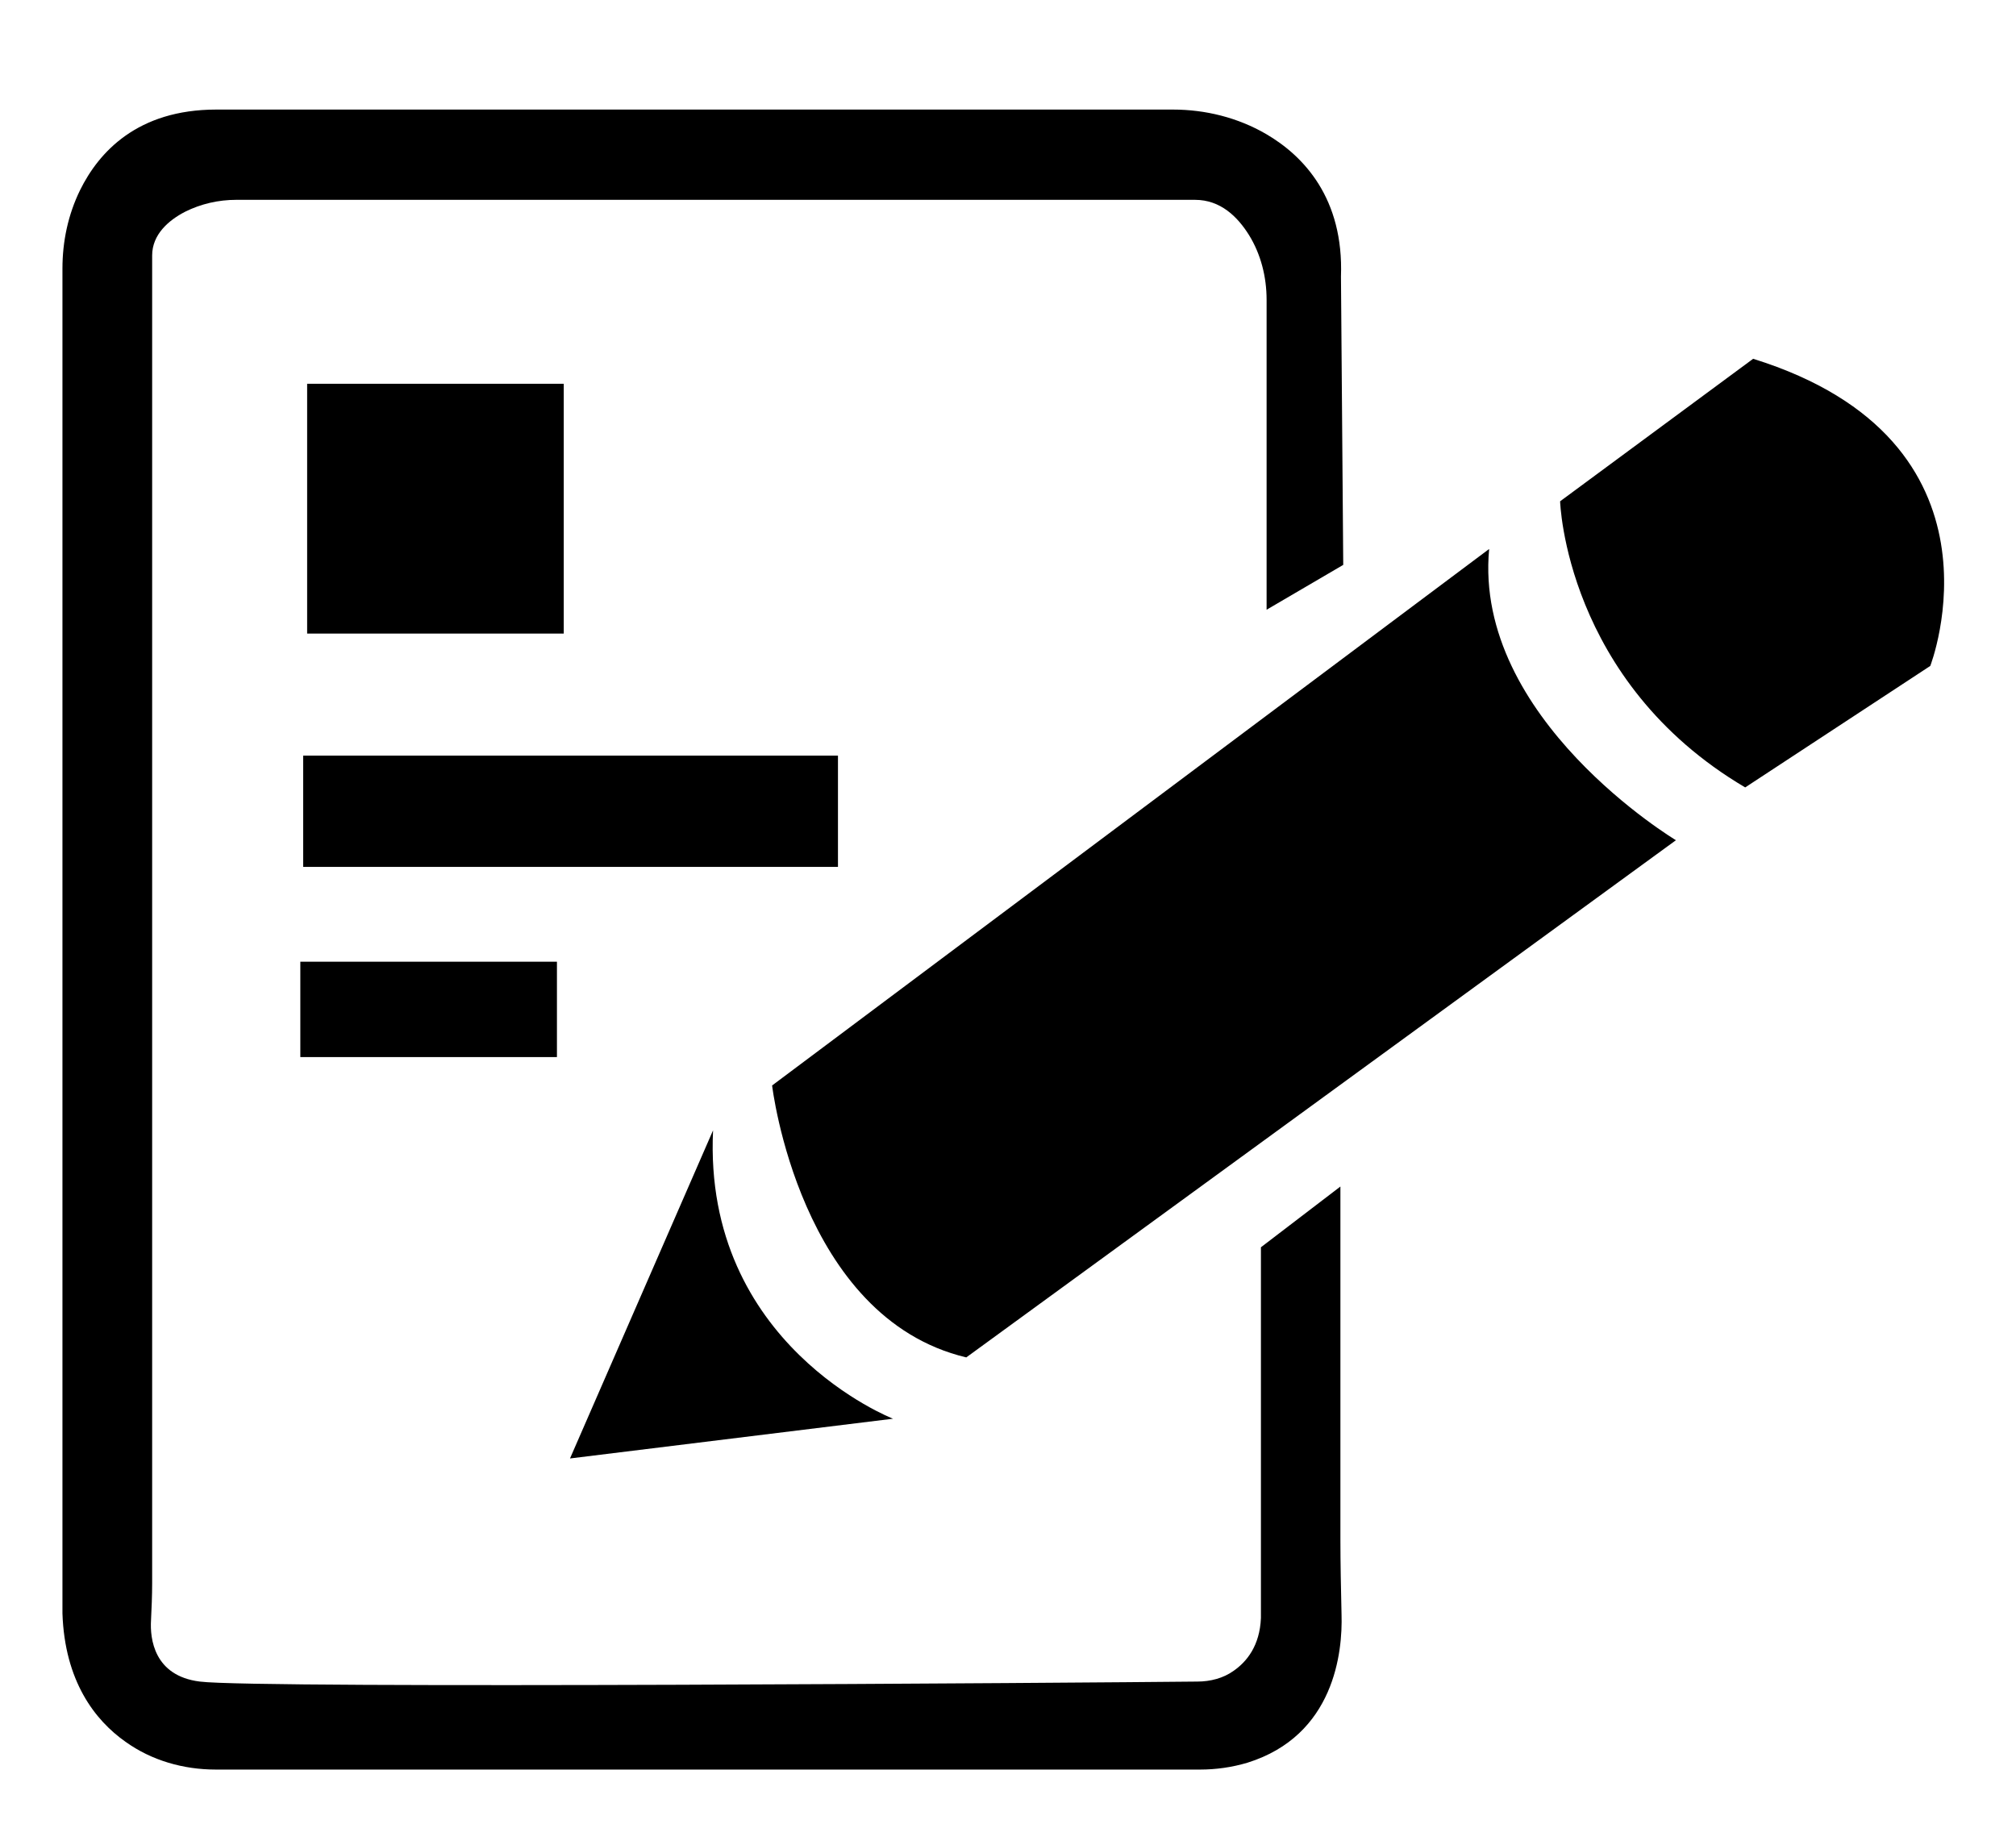 <?xml version="1.0" encoding="utf-8"?>
<!-- Generator: Adobe Illustrator 24.3.0, SVG Export Plug-In . SVG Version: 6.00 Build 0)  -->
<svg version="1.1" id="Layer_1" xmlns="http://www.w3.org/2000/svg" xmlns:xlink="http://www.w3.org/1999/xlink" x="0px" y="0px"
	 viewBox="0 0 355.1 325" style="enable-background:new 0 0 355.1 325;" xml:space="preserve">
<path d="M236.6,99.5l-13.5,7.9V52.8c0-4-1-8-3.1-11.4c-2-3.2-5-6.2-9.5-6.2H41.6c-3.1,0-6.2,0.7-9,2.1c-2.9,1.5-5.8,4-5.8,7.7v233.9
	c0,2.2-0.1,4.4-0.2,6.5c-0.2,3.2,0.5,9.8,8.6,10.8c10,1.3,157,0.2,175.7,0c2.3,0,4.6-0.6,6.4-1.9c2.3-1.6,4.6-4.4,4.8-9.3v-65.3
	l14-10.7v62.1c0,4.4,0.1,8.8,0.2,13.3c0.2,6.5-1.2,21.3-16.6,26.1c-2.7,0.8-5.5,1.2-8.3,1.2H38c-5.7,0-11.3-1.6-15.9-4.9
	c-5.4-3.8-10.7-10.7-11.1-22.6V47.3c0-4.8,1-9.5,3.1-13.8c3.3-6.7,10.1-14.2,24-14.2h168.5c5.7,0,11.4,1.4,16.4,4.3
	c6.7,3.9,13.7,11.4,13.2,25.1L236.6,99.5z"/>
<path d="M125.6,199.1l-25.2,57.8l56.9-7C157.3,249.9,123.8,236.9,125.6,199.1z"/>
<path d="M136,191.2c0,0,4.8,40.9,34.2,47.9L295.2,148c0,0-35.7-21.4-32.9-51.3L136,191.2z"/>
<path d="M274.8,88.3c0,0,0.9,31.7,32.6,50.4l32.6-21.4c0,0,15.4-39.6-31.2-54.1L274.8,88.3z"/>
<rect x="54.1" y="67.6" width="45.2" height="44"/>
<rect x="53.4" y="133.1" width="94.2" height="19.6"/>
<rect x="52.9" y="169.4" width="45.2" height="16.8"/>
</svg>
